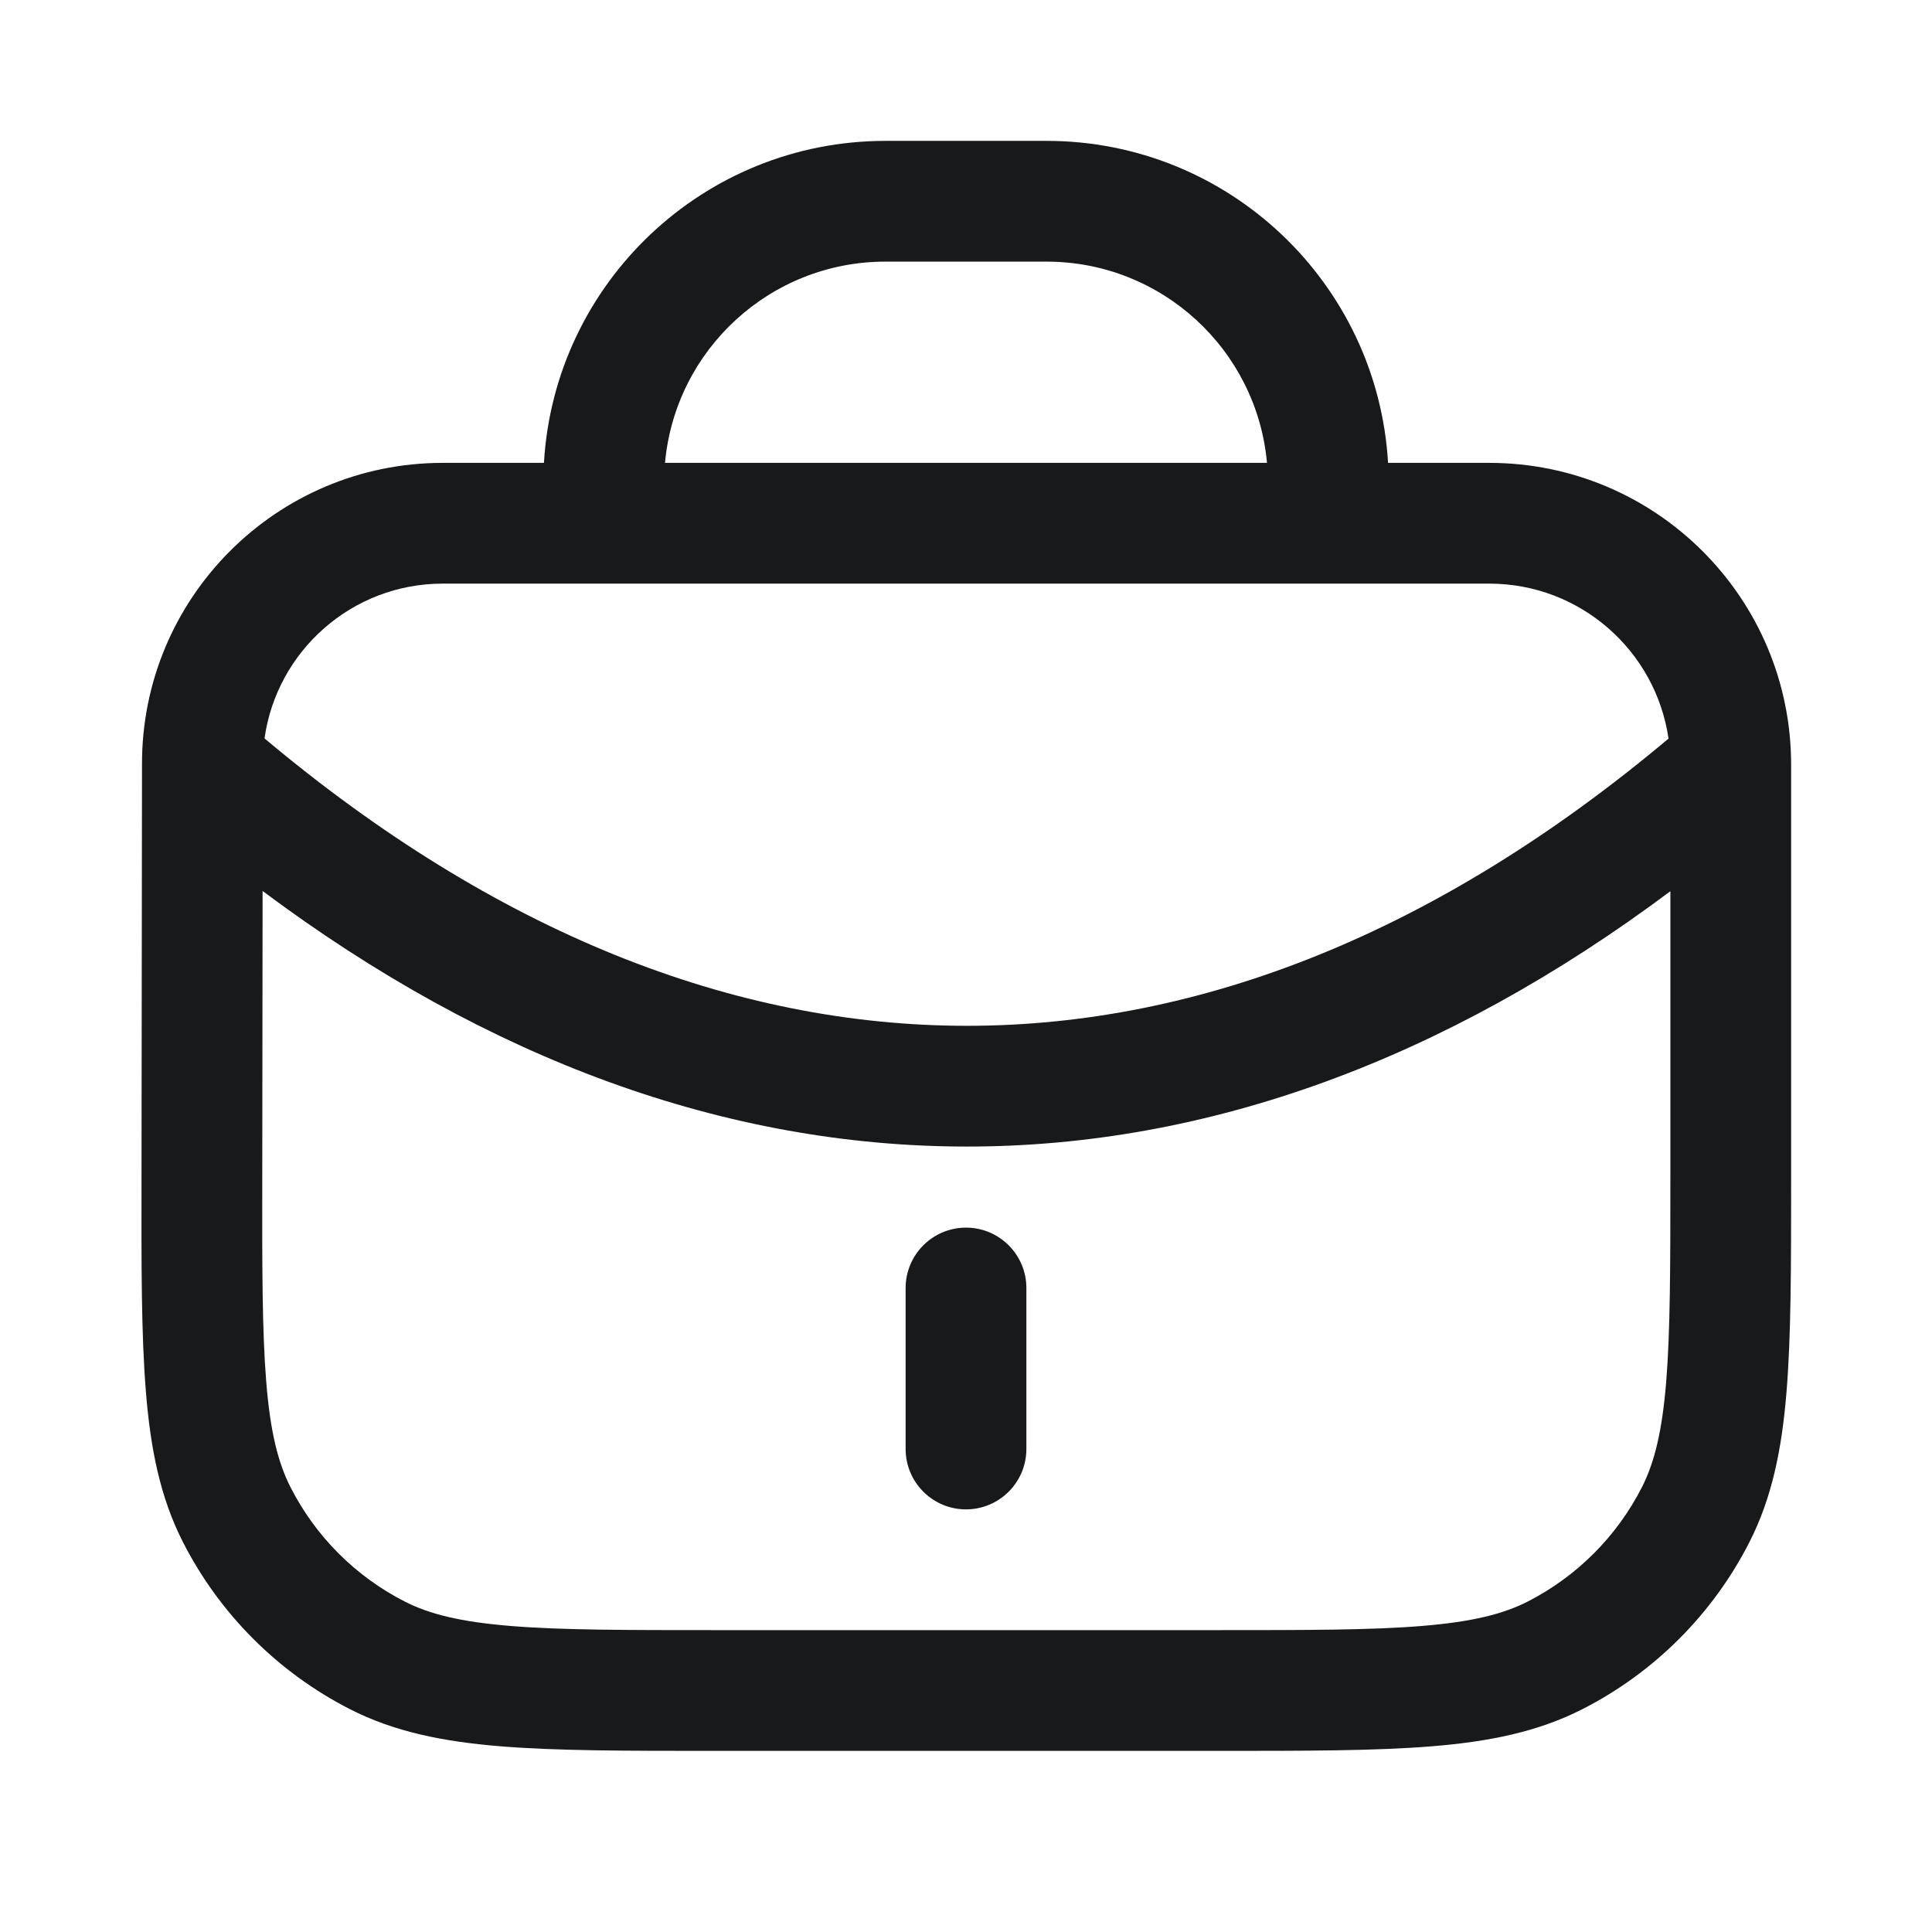 <svg width="24" height="24" viewBox="0 0 24 24" fill="none" xmlns="http://www.w3.org/2000/svg">
<path fill-rule="evenodd" clip-rule="evenodd" d="M11 3.25C9.565 3.25 8.387 4.348 8.261 5.75H15.739C15.613 4.348 14.434 3.25 13 3.25H11ZM11 1.75C8.737 1.75 6.887 3.519 6.757 5.75H5.5C3.431 5.75 1.756 7.432 1.764 9.501L1.758 14.591L1.758 14.624C1.756 15.718 1.755 16.584 1.812 17.283C1.869 17.997 1.99 18.601 2.271 19.153C2.726 20.048 3.453 20.775 4.347 21.232C4.898 21.513 5.503 21.635 6.217 21.693C6.915 21.75 7.781 21.75 8.875 21.75H8.875H8.908H15.1H15.133H15.133C16.225 21.75 17.091 21.75 17.788 21.693C18.502 21.635 19.105 21.513 19.657 21.232C20.55 20.777 21.277 20.05 21.732 19.157C22.013 18.605 22.135 18.002 22.193 17.288C22.25 16.591 22.25 15.725 22.25 14.633V14.6V9.5C22.25 7.429 20.571 5.75 18.5 5.75H17.243C17.113 3.519 15.263 1.75 13 1.75H11ZM3.262 11.068L3.258 14.593C3.256 15.727 3.256 16.532 3.307 17.162C3.357 17.784 3.453 18.168 3.608 18.473C3.919 19.085 4.416 19.583 5.028 19.895C5.333 20.051 5.718 20.147 6.339 20.198C6.969 20.25 7.774 20.25 8.908 20.25H15.1C16.233 20.25 17.037 20.25 17.666 20.198C18.287 20.147 18.671 20.051 18.976 19.896C19.587 19.584 20.084 19.087 20.396 18.476C20.551 18.171 20.647 17.787 20.698 17.166C20.749 16.537 20.75 15.732 20.75 14.6V11.071C17.95 13.165 14.998 14.244 12.008 14.243C9.016 14.242 6.064 13.162 3.262 11.068ZM20.727 9.175C20.569 8.086 19.632 7.25 18.5 7.25H5.5C4.371 7.25 3.438 8.087 3.286 9.173C6.155 11.581 9.106 12.742 12.008 12.743C14.909 12.744 17.859 11.585 20.727 9.175ZM12.75 16C12.75 15.586 12.414 15.25 12 15.25C11.586 15.25 11.25 15.586 11.25 16V18C11.25 18.414 11.586 18.75 12 18.75C12.414 18.75 12.75 18.414 12.75 18V16Z" fill="#18191A"/>
</svg>
